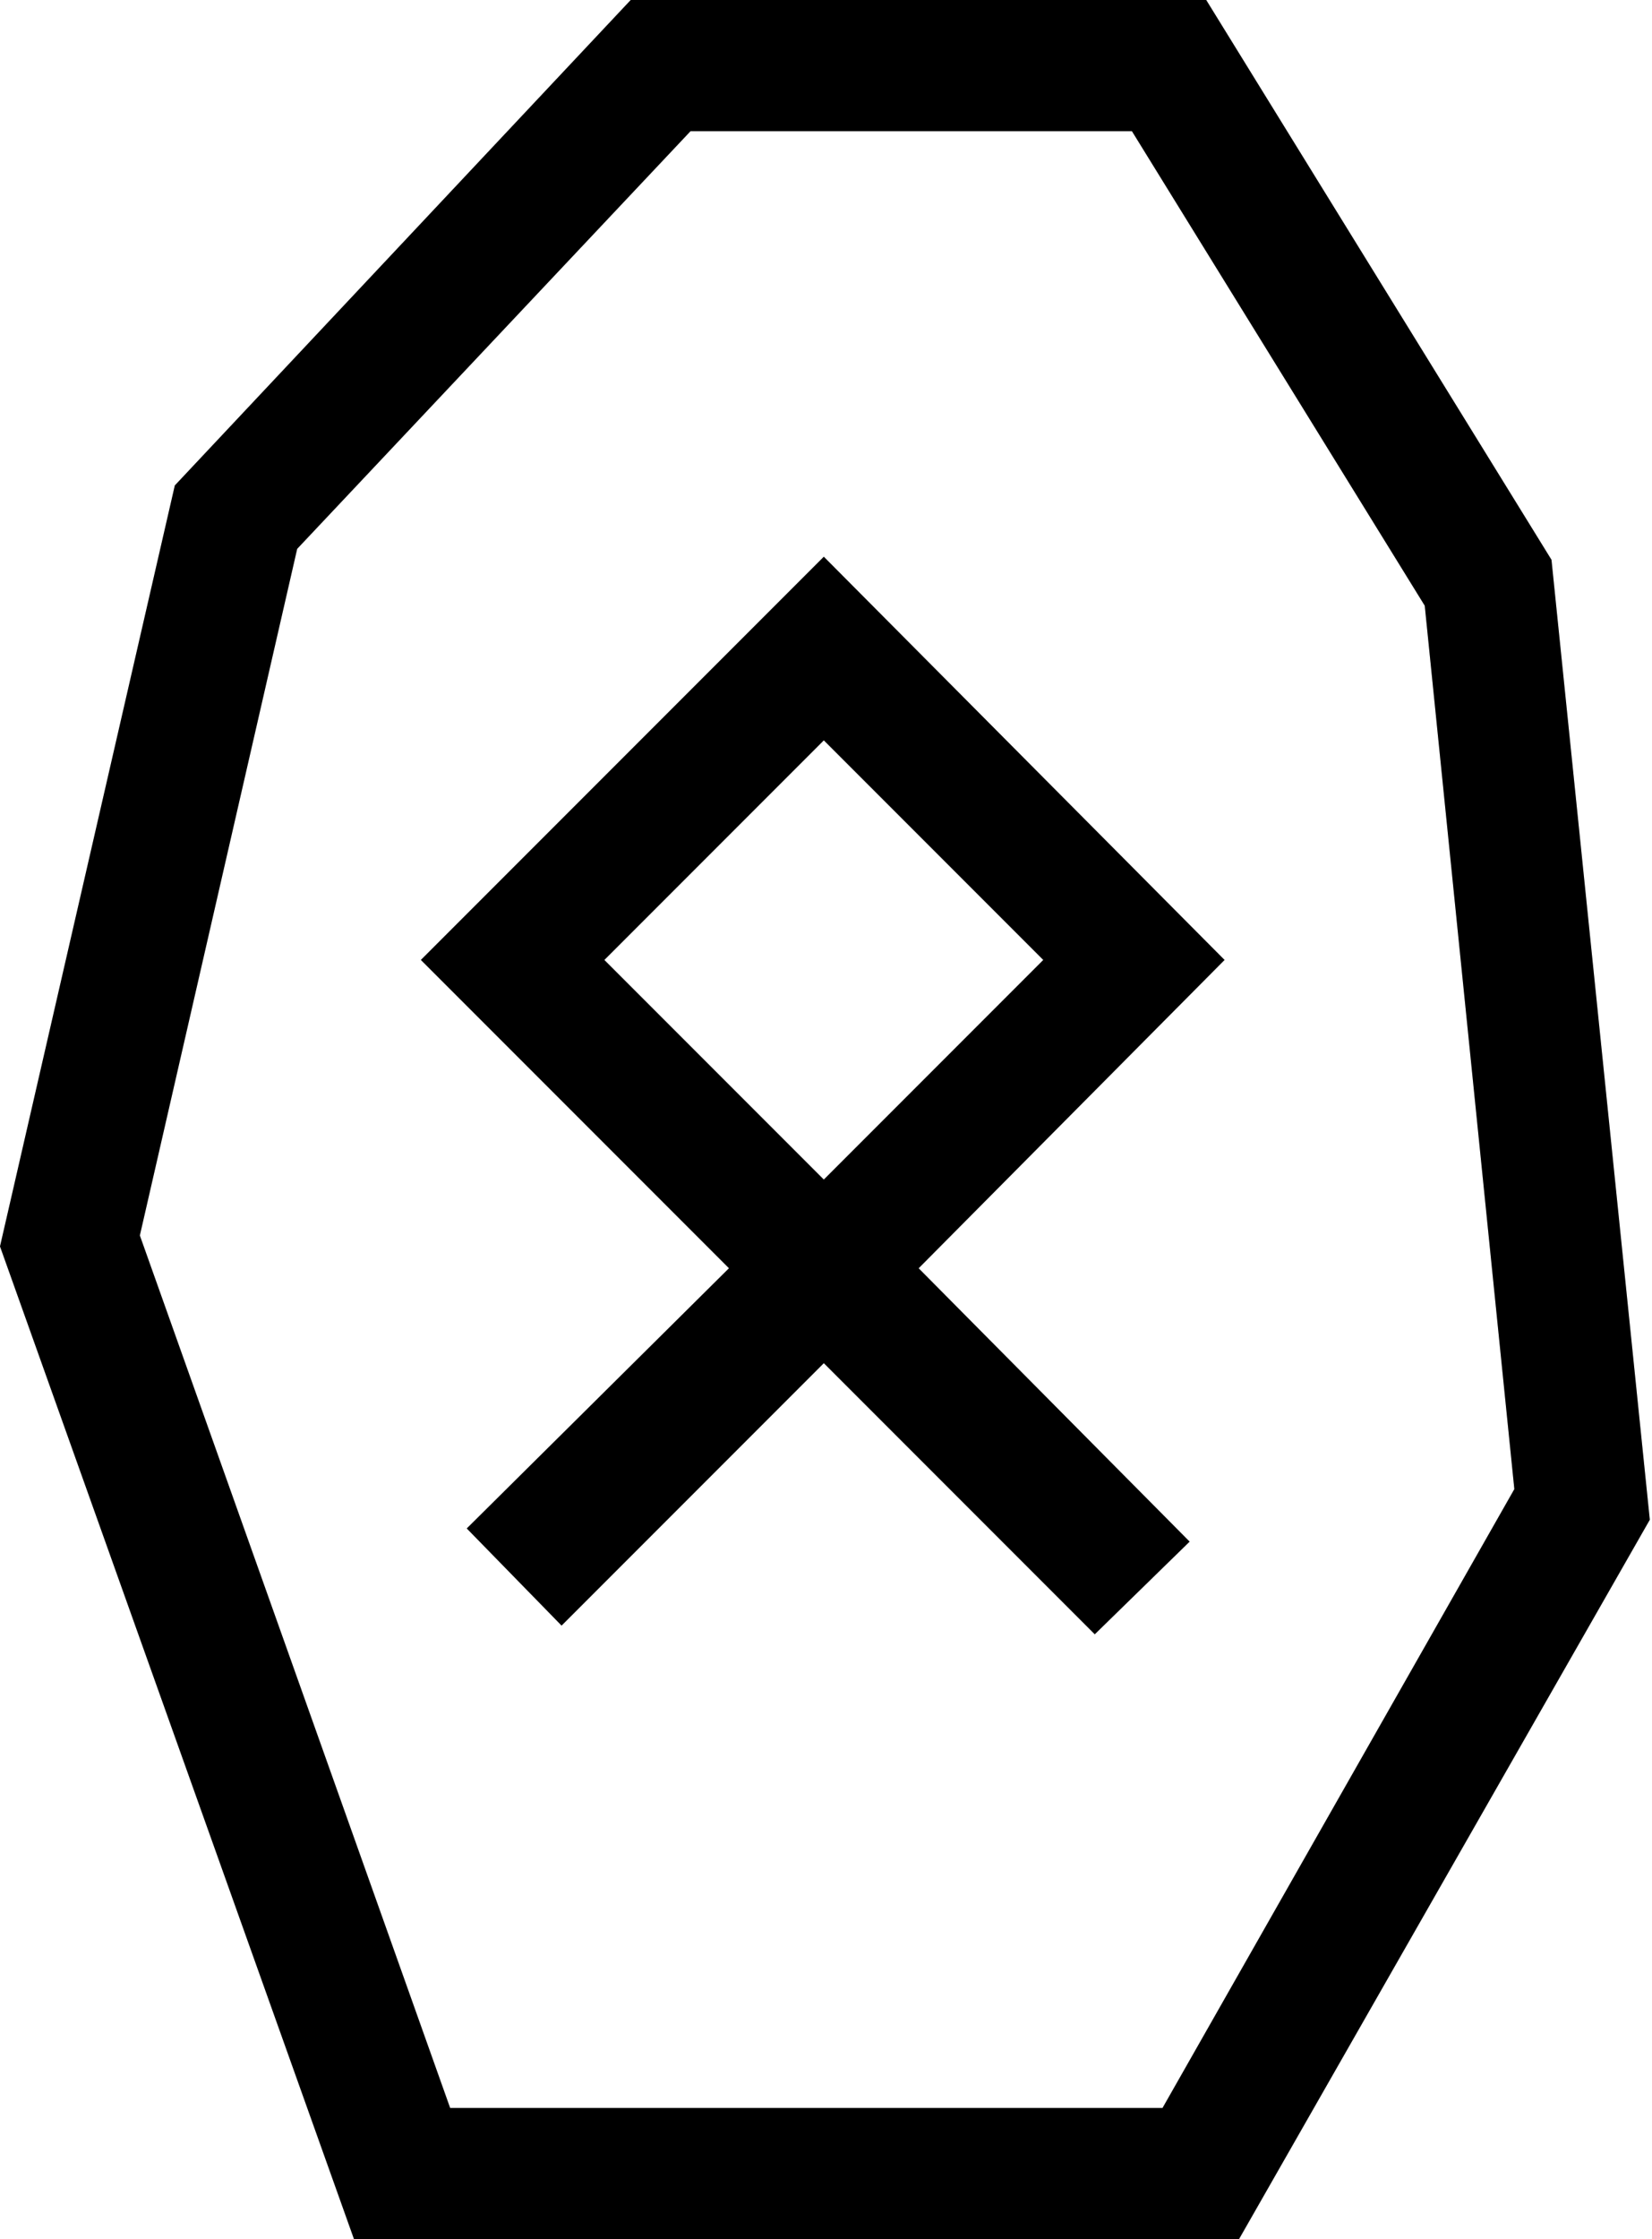 <svg xmlns="http://www.w3.org/2000/svg" width="378" height="512" fill="none"><g clip-path="url(#a)"><path fill="#D9D9D9" d="m355 128 22.5 219.5-94 164.5H81L0 285l40-174L144.314 0H276l79 128ZM158 30l-90 95.5-36 157L103 482h163l80.5-141.5-20.5-202L259 30H158Z"/><path fill="#000" d="m355 128 22.5 219.5-94 164.5H81L0 285l40-174L144.314 0H276l79 128ZM158 30l-90 95.5-36 157L103 482h163l80.5-141.5-20.5-202L259 30H158Z"/><path fill="#000" d="m188.854 127.647 91 91.5.351.353-.351.353L210.204 290l61.65 62.147.356.359-.36.351-21 20.5-.354.346-61.996-61.996-60.004 60.004-.353-.361-21-21.5-.347-.356.351-.349 59.643-59.148L96.293 219.5l92.208-92.208.353.355ZM138.293 219.5l50.207 50.207 50.207-50.207-50.207-50.207-50.207 50.207Z"/></g><defs><clipPath id="a"><path fill="#fff" d="M0 0h377.5v512H0z"/></clipPath></defs></svg>